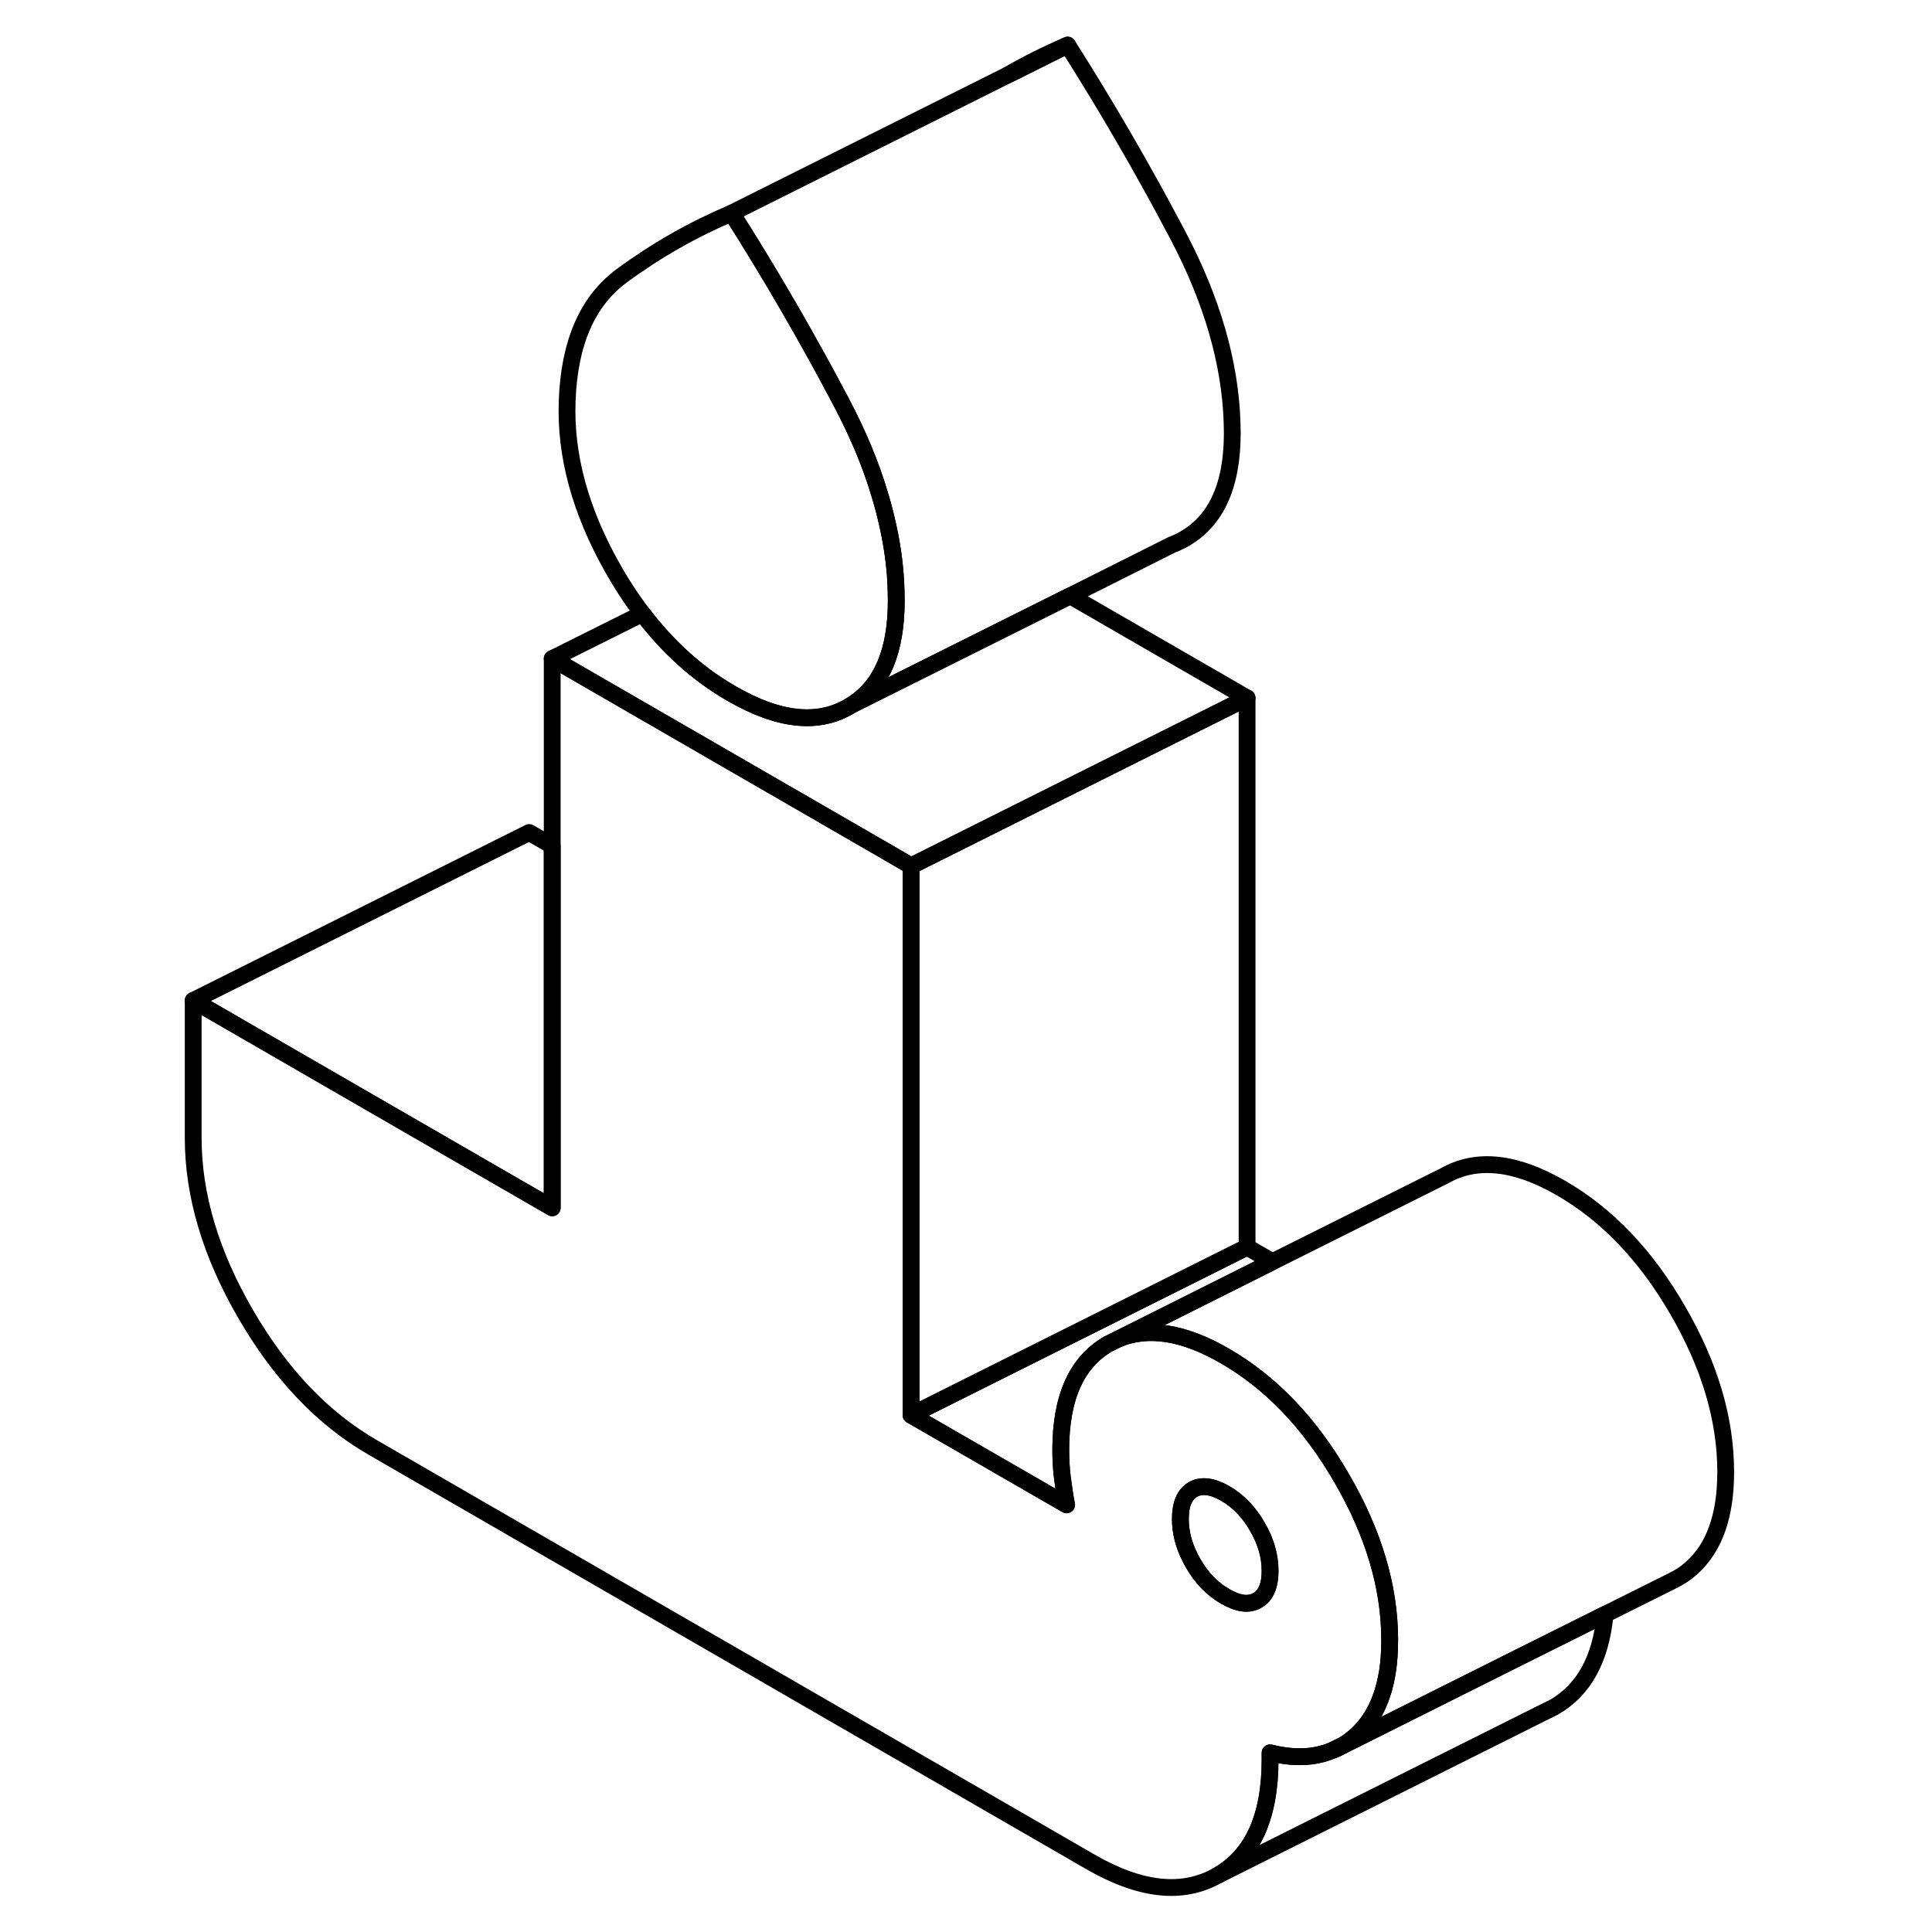 <svg width="24" height="24" viewBox="0 0 96 115" fill="none" xmlns="http://www.w3.org/2000/svg" stroke-width="1px" stroke-linecap="round" stroke-linejoin="round">
    <path d="M69.82 104.183C69.93 104.143 70.05 104.093 70.16 104.033C70.27 103.983 70.38 103.924 70.49 103.854L69.82 104.183Z" stroke="currentColor" stroke-linejoin="round"/>
    <path d="M43.84 35.194C43.89 36.714 43.74 38.014 43.37 39.094C42.94 40.374 42.2 41.334 41.17 41.974C39.27 43.164 36.9 42.934 34.05 41.284C32.04 40.134 30.28 38.544 28.74 36.524C28.1 35.684 27.49 34.754 26.93 33.754C25.03 30.374 24.14 27.084 24.26 23.884C24.38 20.414 25.46 17.924 27.51 16.414C29.56 14.904 31.74 13.664 34.05 12.684C36.37 16.334 38.55 20.094 40.59 23.964C41.57 25.824 42.34 27.654 42.87 29.454C43.07 30.094 43.23 30.744 43.37 31.384C43.65 32.664 43.81 33.934 43.84 35.194Z" stroke="currentColor" stroke-linejoin="round"/>
    <path d="M50.49 4.464L54.05 2.684C52.83 3.204 51.64 3.794 50.49 4.464Z" stroke="currentColor" stroke-linejoin="round"/>
    <path d="M23.37 50.344V71.894L2 59.554L22 49.554L23.37 50.344Z" stroke="currentColor" stroke-linejoin="round"/>
    <path d="M86.04 96.094C85.79 98.764 84.77 100.604 82.99 101.624L82.34 101.944L62.99 111.624C65.06 110.444 66.1 108.144 66.1 104.744V104.334C67.51 104.684 68.75 104.644 69.82 104.184C69.93 104.144 70.05 104.094 70.16 104.034L80.77 98.724L86.04 96.094Z" stroke="currentColor" stroke-linejoin="round"/>
    <path d="M70.37 88.003C68.48 84.723 66.16 82.303 63.43 80.723C60.98 79.303 58.87 78.963 57.08 79.693L56.49 79.983C54.59 81.063 53.64 83.173 53.64 86.303C53.64 86.853 53.67 87.383 53.73 87.893C53.75 88.043 53.77 88.193 53.79 88.343C53.84 88.723 53.9 89.133 53.99 89.573L44.73 84.233V51.543L43.37 50.753L23.37 39.203V71.893L2 59.553V67.733C2 71.133 3.04 74.633 5.12 78.213C7.19 81.793 9.72 84.443 12.68 86.153L55.42 110.833C58.39 112.543 60.91 112.813 62.99 111.623C65.06 110.443 66.1 108.143 66.1 104.743V104.333C67.51 104.683 68.75 104.643 69.82 104.183L70.49 103.853L70.51 103.833C70.76 103.683 70.99 103.503 71.22 103.303C72.21 102.403 72.83 101.133 73.09 99.483C73.18 98.913 73.22 98.283 73.22 97.613C73.22 94.483 72.27 91.273 70.37 88.003ZM65.54 95.123C65.48 95.173 65.41 95.223 65.34 95.263C64.84 95.553 64.2 95.473 63.43 95.023C62.66 94.583 62.02 93.923 61.52 93.053C61.45 92.933 61.39 92.813 61.33 92.693C60.95 91.943 60.76 91.183 60.76 90.413C60.76 89.533 61.01 88.943 61.52 88.653C62.02 88.373 62.66 88.453 63.43 88.893C64.2 89.343 64.84 89.993 65.34 90.873C65.85 91.743 66.1 92.613 66.1 93.503C66.1 94.263 65.92 94.803 65.54 95.123Z" stroke="currentColor" stroke-linejoin="round"/>
    <path d="M93.22 87.614C93.22 90.204 92.56 92.094 91.22 93.304C90.99 93.514 90.75 93.704 90.49 93.854C90.33 93.954 90.17 94.034 90.01 94.114L86.04 96.094L80.77 98.724L70.16 104.034C70.27 103.984 70.38 103.924 70.49 103.854L70.51 103.834C70.76 103.684 70.99 103.504 71.22 103.304C72.21 102.404 72.83 101.134 73.09 99.484C73.18 98.914 73.22 98.284 73.22 97.614C73.22 94.484 72.27 91.274 70.37 88.004C68.48 84.724 66.16 82.304 63.43 80.724C60.98 79.304 58.87 78.964 57.08 79.694L66.24 75.104L76.49 69.984C78.39 68.904 80.7 69.144 83.43 70.724C86.16 72.304 88.48 74.724 90.37 78.004C92.27 81.274 93.22 84.484 93.22 87.614Z" stroke="currentColor" stroke-linejoin="round"/>
    <path d="M66.1 93.504C66.1 94.264 65.92 94.804 65.54 95.124C65.48 95.174 65.41 95.224 65.34 95.264C64.84 95.554 64.2 95.474 63.43 95.023C62.66 94.584 62.02 93.924 61.52 93.054C61.45 92.934 61.39 92.814 61.33 92.694C60.95 91.944 60.76 91.183 60.76 90.413C60.76 89.534 61.01 88.944 61.52 88.653C62.02 88.374 62.66 88.454 63.43 88.894C64.2 89.344 64.84 89.994 65.34 90.874C65.85 91.744 66.1 92.614 66.1 93.504Z" stroke="currentColor" stroke-linejoin="round"/>
    <path d="M66.24 75.103L57.081 79.693L56.49 79.983C54.59 81.063 53.64 83.173 53.64 86.303C53.64 86.853 53.67 87.383 53.73 87.893C53.751 88.043 53.77 88.193 53.791 88.343C53.84 88.723 53.901 89.133 53.99 89.573L44.73 84.233L64.731 74.233L66.24 75.103Z" stroke="currentColor" stroke-linejoin="round"/>
    <path d="M64.731 41.544V74.234L44.73 84.234V51.544L64.731 41.544Z" stroke="currentColor" stroke-linejoin="round"/>
    <path d="M64.73 41.544L44.73 51.544L43.37 50.754L23.37 39.204L28.74 36.524C30.28 38.544 32.04 40.134 34.05 41.284C36.9 42.934 39.27 43.164 41.17 41.974L43.37 40.874L54.2 35.464L64.73 41.544Z" stroke="currentColor" stroke-linejoin="round"/>
    <path d="M63.84 25.194C63.96 28.524 63.07 30.794 61.17 31.974C60.89 32.154 60.59 32.294 60.29 32.414L60.24 32.434L54.2 35.464L43.37 40.874L41.17 41.974C42.2 41.334 42.94 40.374 43.37 39.094C43.74 38.014 43.89 36.714 43.84 35.194C43.81 33.934 43.65 32.664 43.37 31.384C43.23 30.744 43.07 30.094 42.87 29.454C42.34 27.654 41.57 25.824 40.59 23.964C38.55 20.094 36.37 16.334 34.05 12.684L50.49 4.464L54.05 2.684C56.37 6.334 58.55 10.094 60.59 13.964C62.64 17.844 63.73 21.584 63.84 25.194Z" stroke="currentColor" stroke-linejoin="round"/>
</svg>